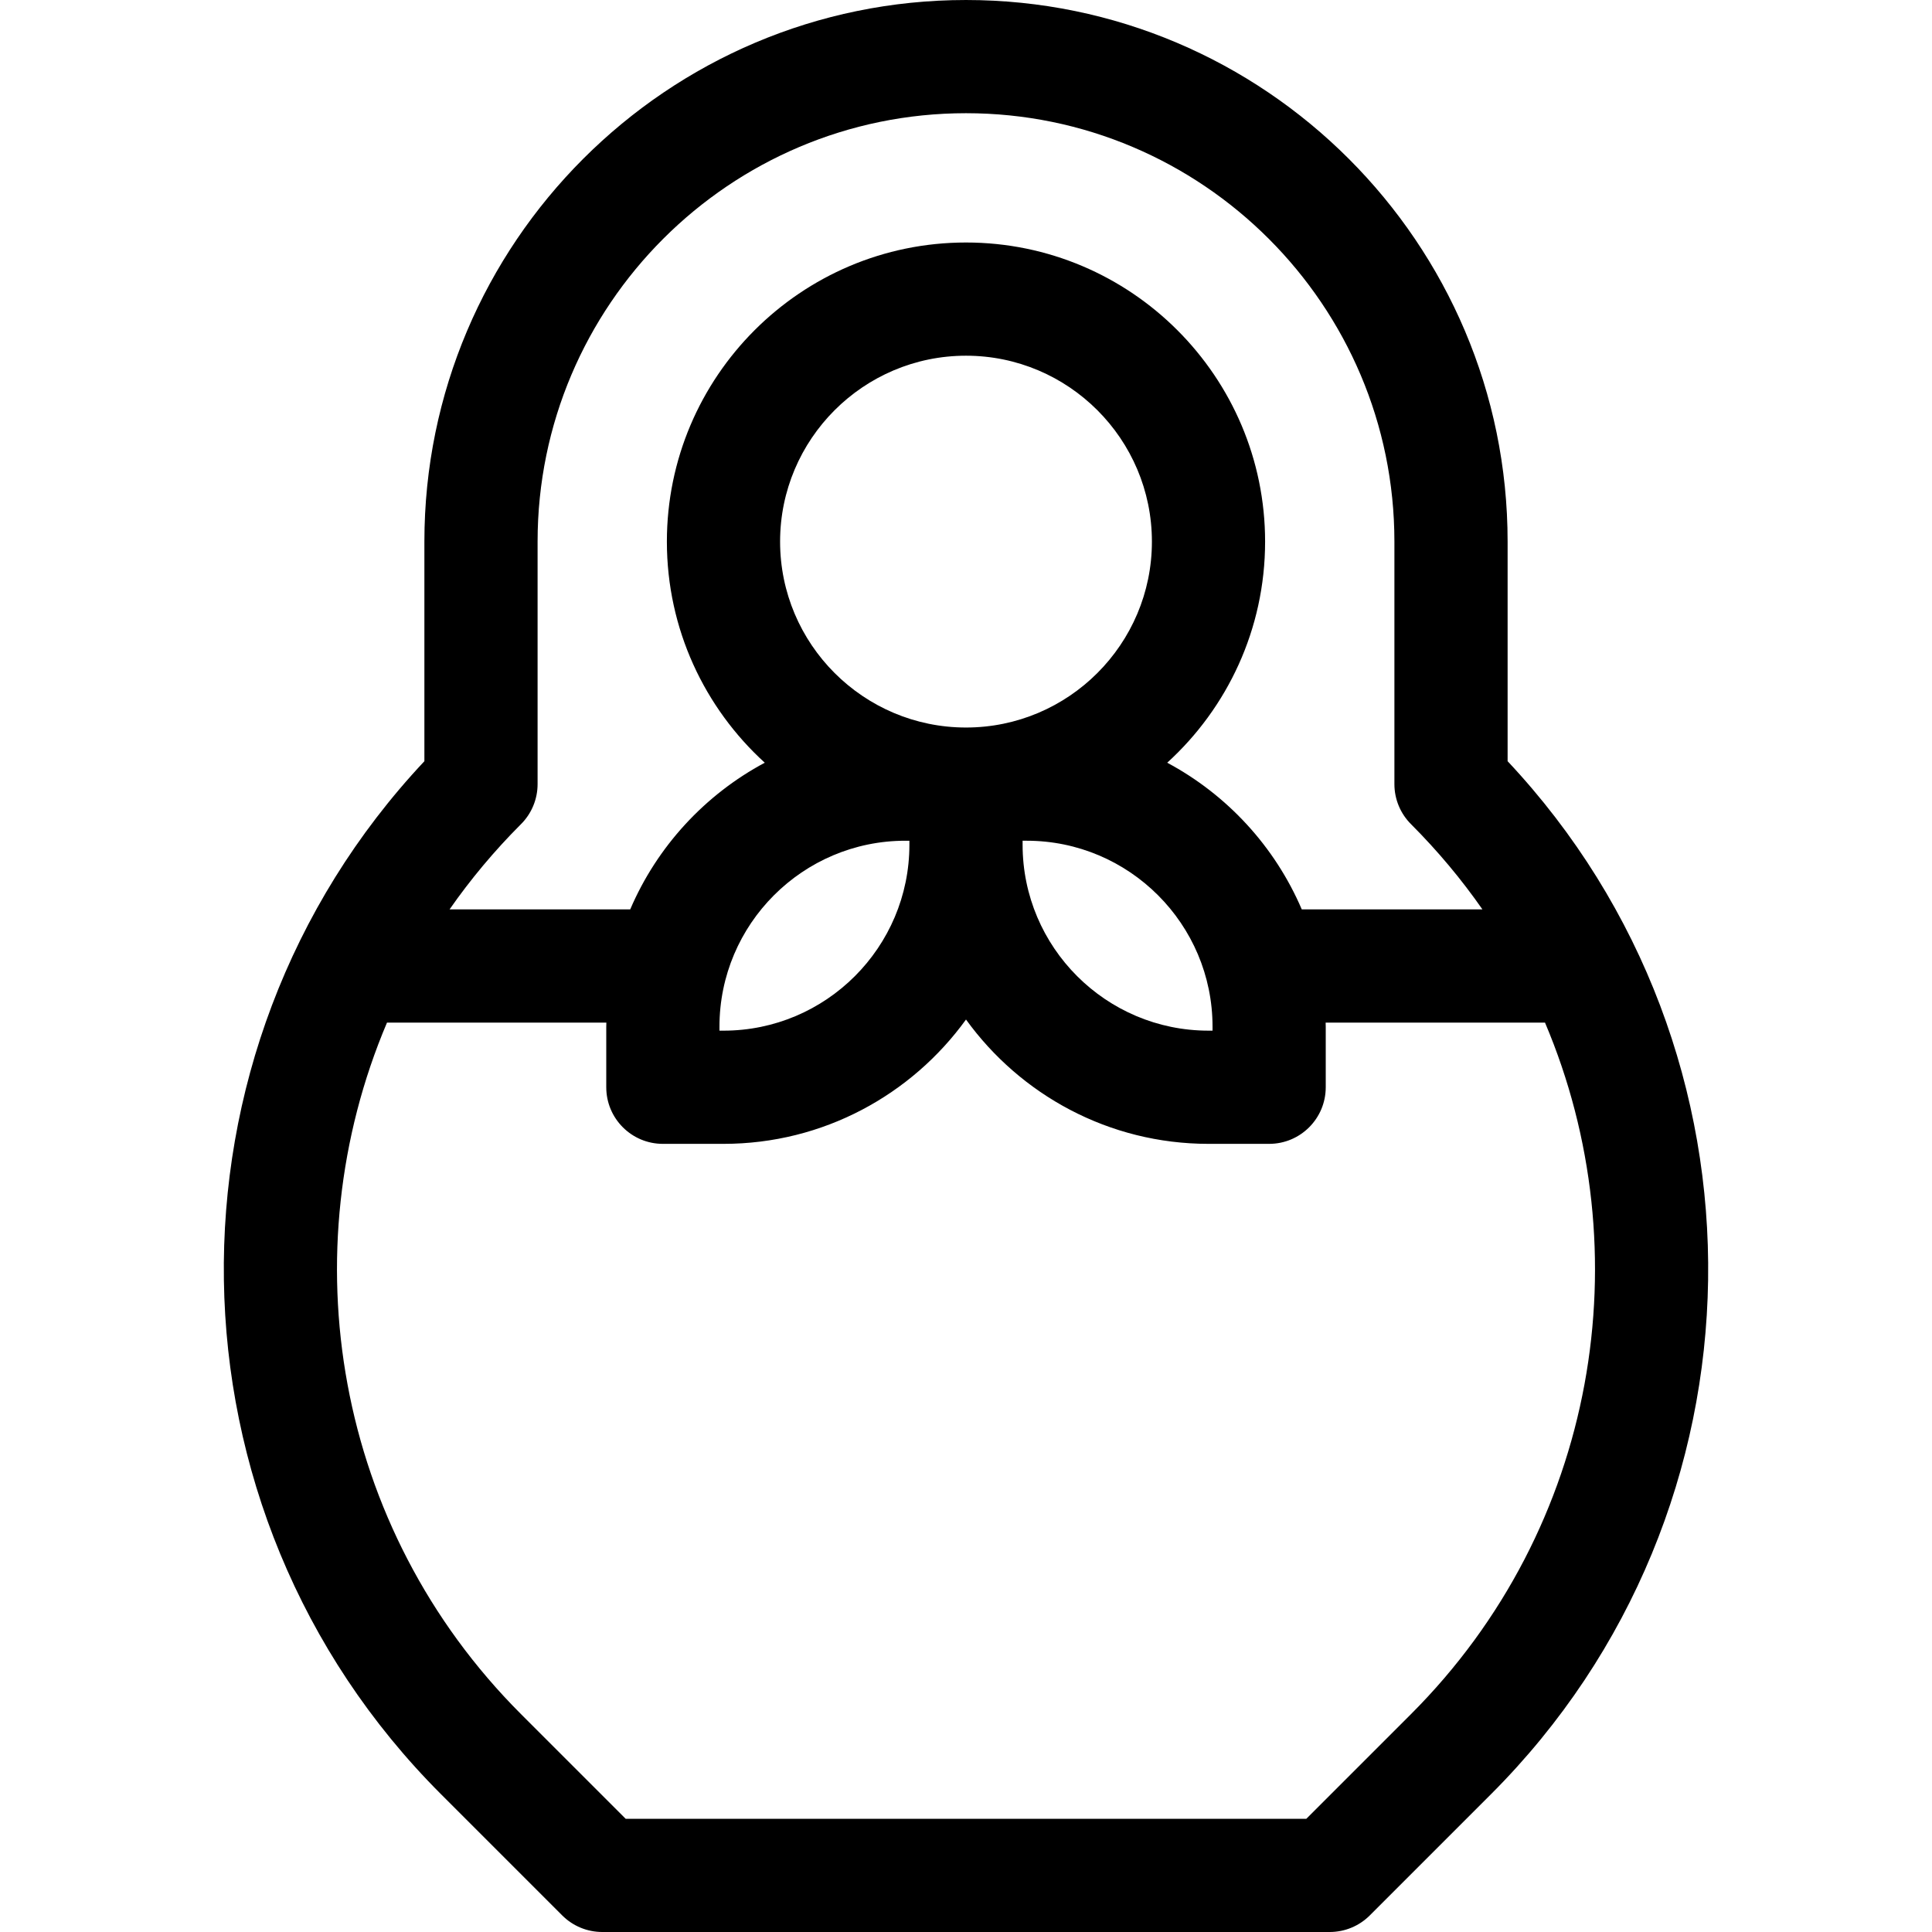 <svg id="Capa_1" enable-background="new 0 0 512 512" height="512" viewBox="0 0 512 512" width="512" xmlns="http://www.w3.org/2000/svg"><path d="m399.533 201.727v-58.194c0-79.144-64.388-143.533-143.533-143.533s-143.533 64.389-143.533 143.533v58.194c-72.308 77.024-70.843 198.51 4.387 273.74 18.891 18.882 32.135 32.135 32.136 32.136 2.813 2.815 6.63 4.396 10.61 4.396h192.8c3.98 0 7.796-1.582 10.61-4.396.001-.001 13.246-13.254 32.136-32.136 75.23-75.23 76.695-196.716 4.387-273.74zm-261.531 16.751c2.854-2.815 4.465-6.66 4.465-10.678v-64.267c0-62.602 50.93-113.533 113.533-113.533s113.533 50.931 113.533 113.533v64.267c0 4.019 1.612 7.863 4.465 10.678 7.054 7.062 13.34 14.604 18.862 22.522h-47.876c-7.121-16.651-19.785-30.381-35.658-38.872 15.928-14.508 25.94-35.404 25.94-58.595 0-43.708-35.559-79.267-79.267-79.267s-79.267 35.559-79.267 79.267c0 23.191 10.012 44.087 25.94 58.595-15.873 8.491-28.537 22.221-35.658 38.872h-47.874c5.521-7.918 11.807-15.46 18.862-22.522zm68.731-74.945c0-27.166 22.101-49.267 49.267-49.267s49.267 22.101 49.267 49.267-22.101 49.267-49.267 49.267-49.267-22.101-49.267-49.267zm34.267 79.267v1.067c0 27.166-22.101 49.267-49.267 49.267h-1.067v-1.066c0-27.166 22.101-49.267 49.267-49.267h1.067zm30 0h1.067c27.166 0 49.267 22.101 49.267 49.267v1.066h-1.067c-27.166 0-49.267-22.101-49.267-49.267zm102.935 231.452c-12.395 12.389-22.36 22.356-27.75 27.748h-180.37c-5.39-5.392-15.356-15.359-27.75-27.748-49.457-49.458-61.288-122.502-35.507-183.252h58.135c-.005.357-.027.709-.027 1.067v16.066c0 8.284 6.716 15 15 15h16.067c26.426 0 49.856-13.011 64.267-32.949 14.41 19.939 37.841 32.949 64.267 32.949h16.067c8.284 0 15-6.716 15-15v-16.066c0-.358-.022-.71-.027-1.067h58.135c25.781 60.75 13.95 133.794-35.507 183.252z"/></svg>